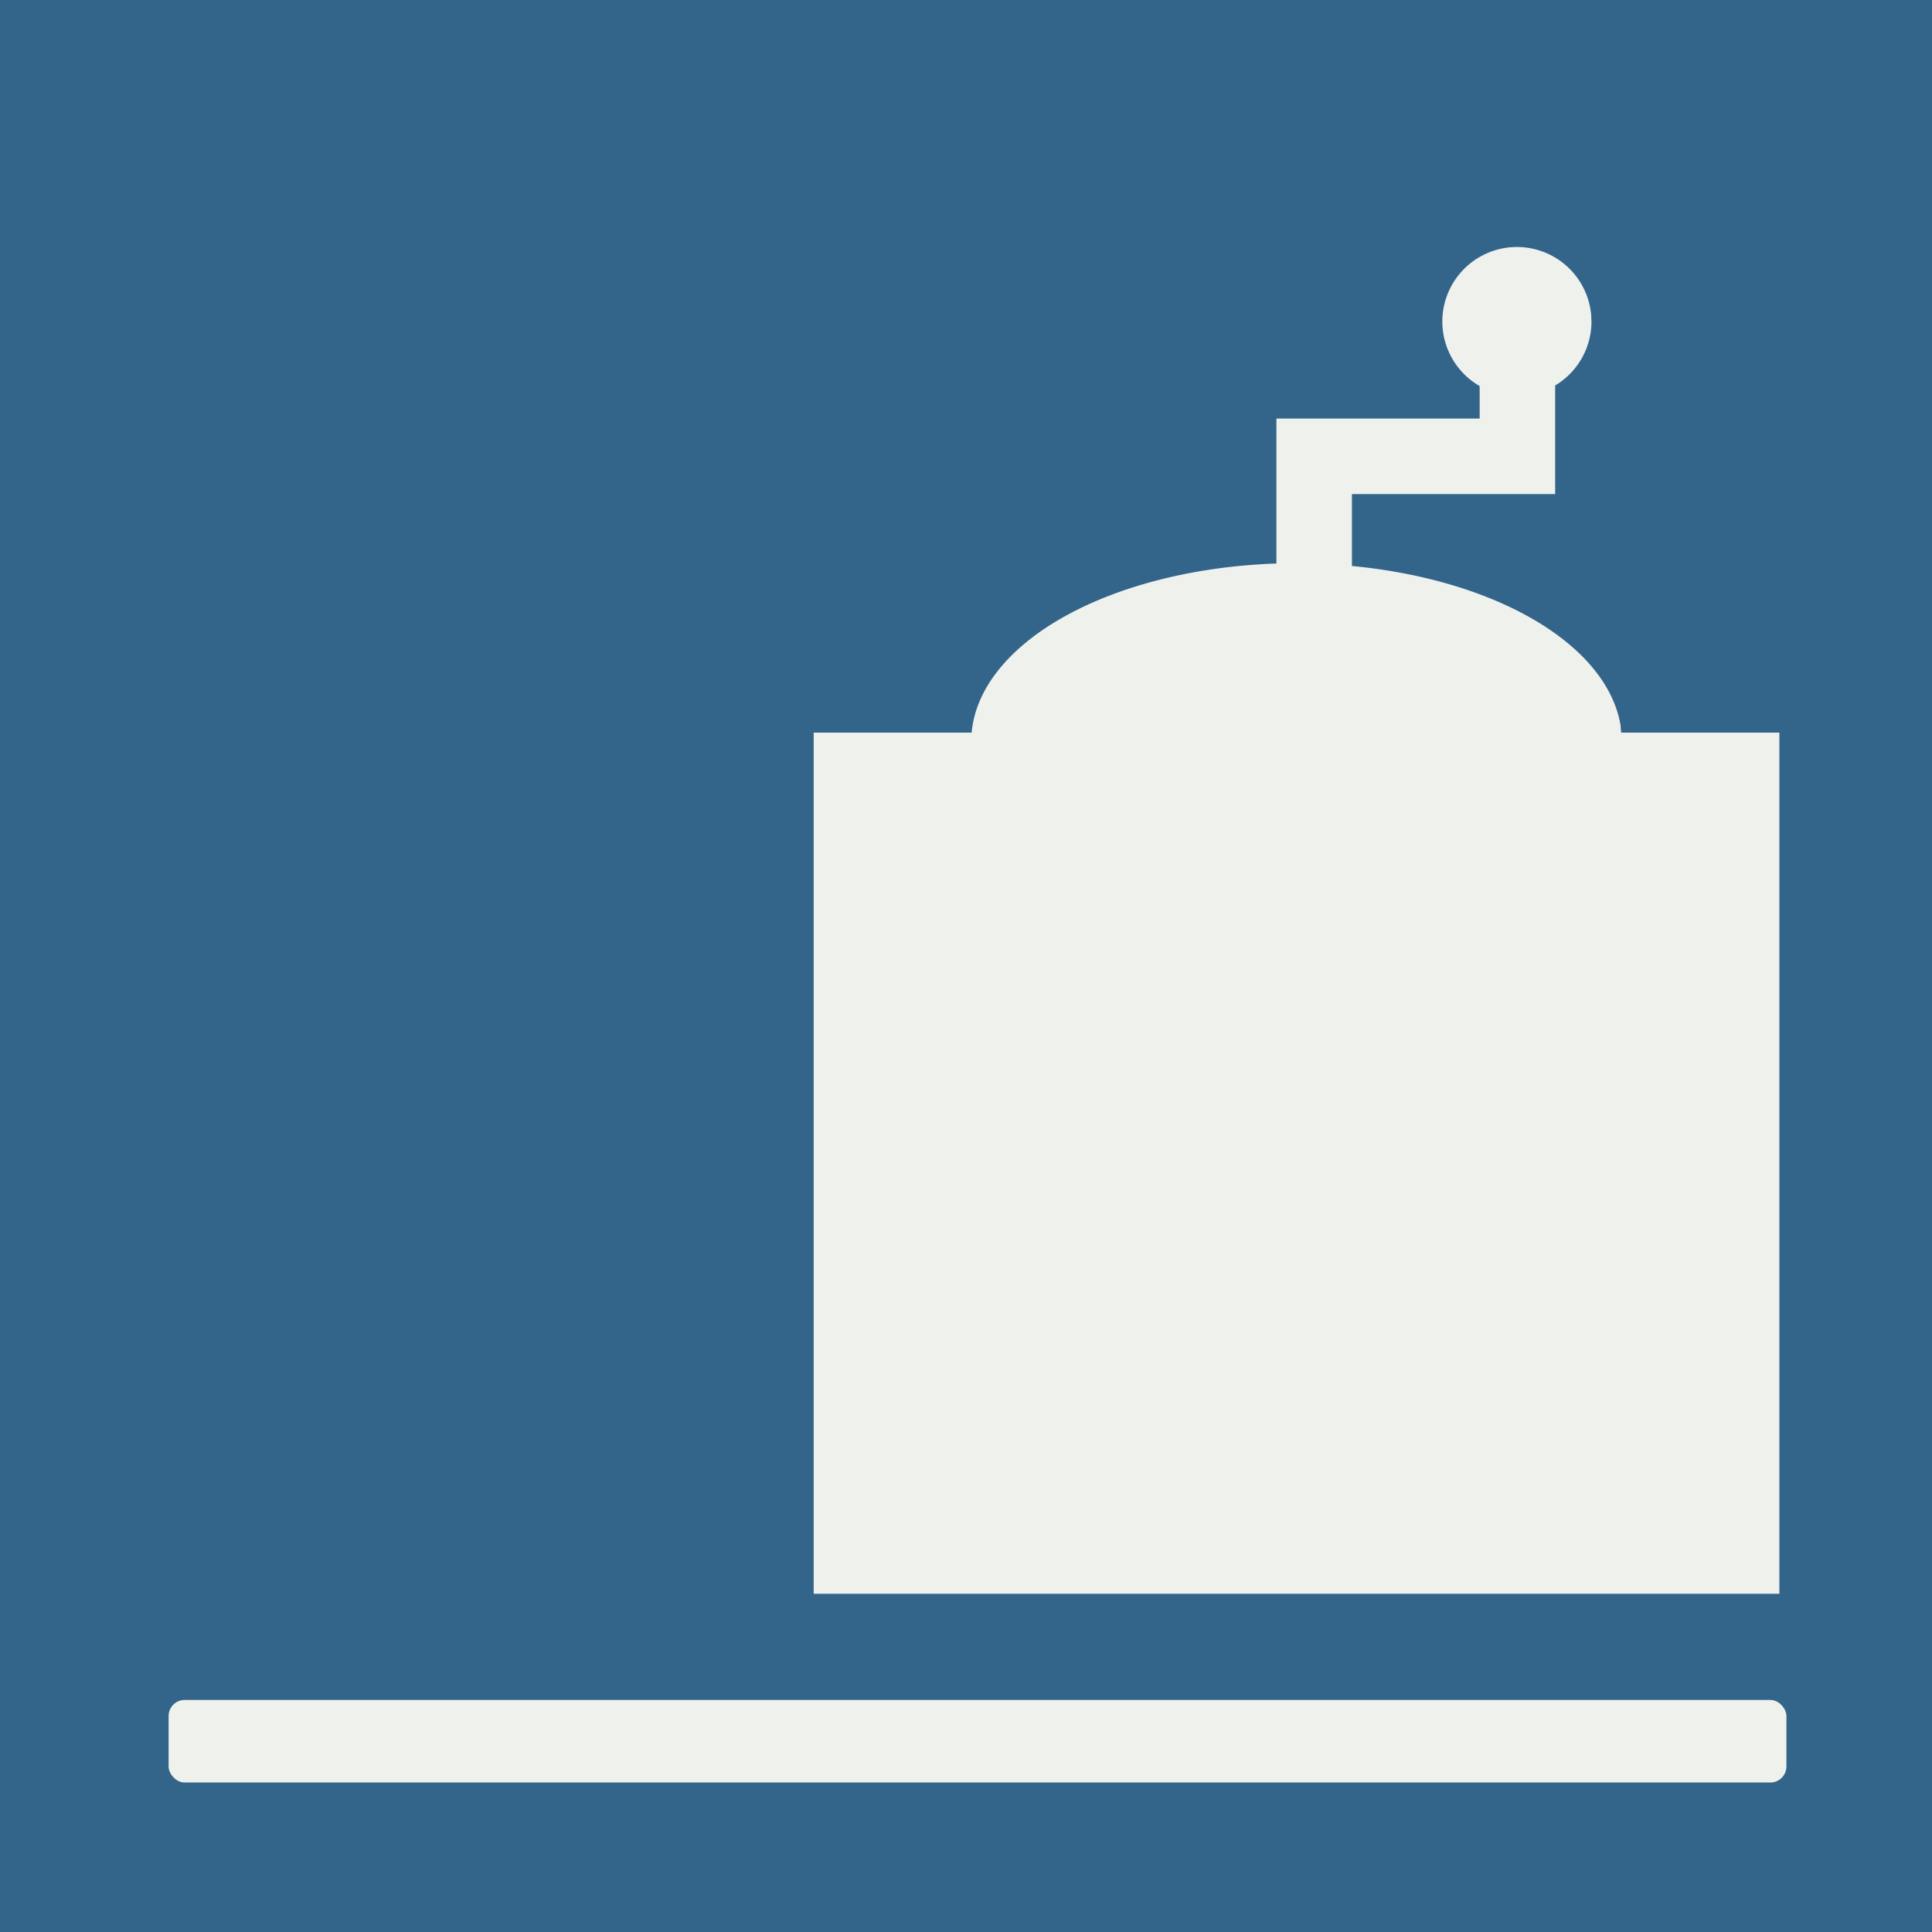 <?xml version="1.0" encoding="UTF-8" standalone="no"?>
<!-- Generator: Adobe Illustrator 24.1.0, SVG Export Plug-In . SVG Version: 6.00 Build 0)  -->

<svg
   xmlns:dc="http://purl.org/dc/elements/1.1/"
   xmlns:cc="http://creativecommons.org/ns#"
   xmlns:rdf="http://www.w3.org/1999/02/22-rdf-syntax-ns#"
   xmlns:svg="http://www.w3.org/2000/svg"
   xmlns="http://www.w3.org/2000/svg"
   xmlns:sodipodi="http://sodipodi.sourceforge.net/DTD/sodipodi-0.dtd"
   xmlns:inkscape="http://www.inkscape.org/namespaces/inkscape"
   version="1.1"
   id="Calque_1"
   x="0px"
   y="0px"
   viewBox="0 0 300 300"
   style="enable-background:new 0 0 300 300;"
   xml:space="preserve"
   sodipodi:docname="favicon.svg"
   inkscape:version="0.92.5 (2060ec1f9f, 2020-04-08)"
   inkscape:export-filename="./favicon-16.png"
   inkscape:export-xdpi="5.1199999"
   inkscape:export-ydpi="5.1199999"><defs
   id="defs15" /><sodipodi:namedview
   pagecolor="#ffffff"
   bordercolor="#666666"
   borderopacity="1"
   objecttolerance="10"
   gridtolerance="10"
   guidetolerance="10"
   inkscape:pageopacity="0"
   inkscape:pageshadow="2"
   inkscape:window-width="1855"
   inkscape:window-height="1056"
   id="namedview13"
   showgrid="false"
   inkscape:zoom="1.5733334"
   inkscape:cx="127.98284"
   inkscape:cy="155.91503"
   inkscape:window-x="65"
   inkscape:window-y="24"
   inkscape:window-maximized="1"
   inkscape:current-layer="Calque_1"
   showguides="false"
   inkscape:guide-bbox="true" />
<style
   type="text/css"
   id="style2">
	.st0{fill:#5AB88F;}
	.st1{fill:#E73452;}
</style>

<rect
   style="opacity:1;fill:#33658a;fill-opacity:1;stroke:none;stroke-width:9.694;stroke-miterlimit:4;stroke-dasharray:none;stroke-dashoffset:0;stroke-opacity:1"
   id="rect830"
   width="300"
   height="300"
   x="0"
   y="3.2814942e-08" /><rect
   style="opacity:1;fill:#eff1ed;fill-opacity:1;stroke:none;stroke-width:3.1;stroke-miterlimit:4;stroke-dasharray:none;stroke-dashoffset:0;stroke-opacity:1"
   id="rect823"
   width="251.216"
   height="12.82"
   x="26.179"
   y="263.968"
   rx="2.5"
   ry="2.5" /><flowRoot
   xml:space="preserve"
   id="flowRoot848"
   style="fill:black;stroke:none;stroke-opacity:1;stroke-width:1px;stroke-linejoin:miter;stroke-linecap:butt;fill-opacity:1;font-family:'Helvetica Now Display';font-style:normal;font-weight:normal;font-size:42.667px;line-height:125%;letter-spacing:0px;word-spacing:0px;-inkscape-font-specification:'Helvetica Now Display';font-stretch:normal;font-variant:normal"><flowRegion
     id="flowRegion850"><rect
       id="rect852"
       width="251.695"
       height="258.051"
       x="-298.729"
       y="-209.746" /></flowRegion><flowPara
     id="flowPara854" /></flowRoot><flowRoot
   xml:space="preserve"
   id="flowRoot856"
   style="fill:black;stroke:none;stroke-opacity:1;stroke-width:1px;stroke-linejoin:miter;stroke-linecap:butt;fill-opacity:1;font-family:'Helvetica Now Display';font-style:normal;font-weight:normal;font-size:42.667px;line-height:125%;letter-spacing:0px;word-spacing:0px;-inkscape-font-specification:'Helvetica Now Display';font-stretch:normal;font-variant:normal"><flowRegion
     id="flowRegion858"><rect
       id="rect860"
       width="1188.559"
       height="122.034"
       x="-582.203"
       y="-291.102" /></flowRegion><flowPara
     id="flowPara862" /></flowRoot><path
   inkscape:connector-curvature="0"
   id="path917"
   d="m 235.896,38.36 a 11.579,11.579 0 0 0 -1.157,0.023 11.579,11.579 0 0 0 -10.762,12.087 11.579,11.579 0 0 0 5.783,9.478 v 5.046 H 209.926 198.201 v 11.724 10.795 a 50.519,27.665 0 0 0 -0.386,0.004 50.519,27.665 0 0 0 -46.937,26.242 H 126.35 V 247.48 H 276.302 V 113.76 h -24.572 l -0.102,-1.205 A 50.519,27.665 0 0 0 209.926,87.889 V 76.719 h 31.558 V 64.994 59.858 a 11.579,11.579 0 0 0 5.639,-9.924 l -0.05,-1.072 A 11.579,11.579 0 0 0 235.896,38.36 Z"
   style="opacity:1;fill:#eff1ed;fill-opacity:1;stroke:none;stroke-width:5.261;stroke-miterlimit:4;stroke-dasharray:none;stroke-dashoffset:0;stroke-opacity:1" /></svg>